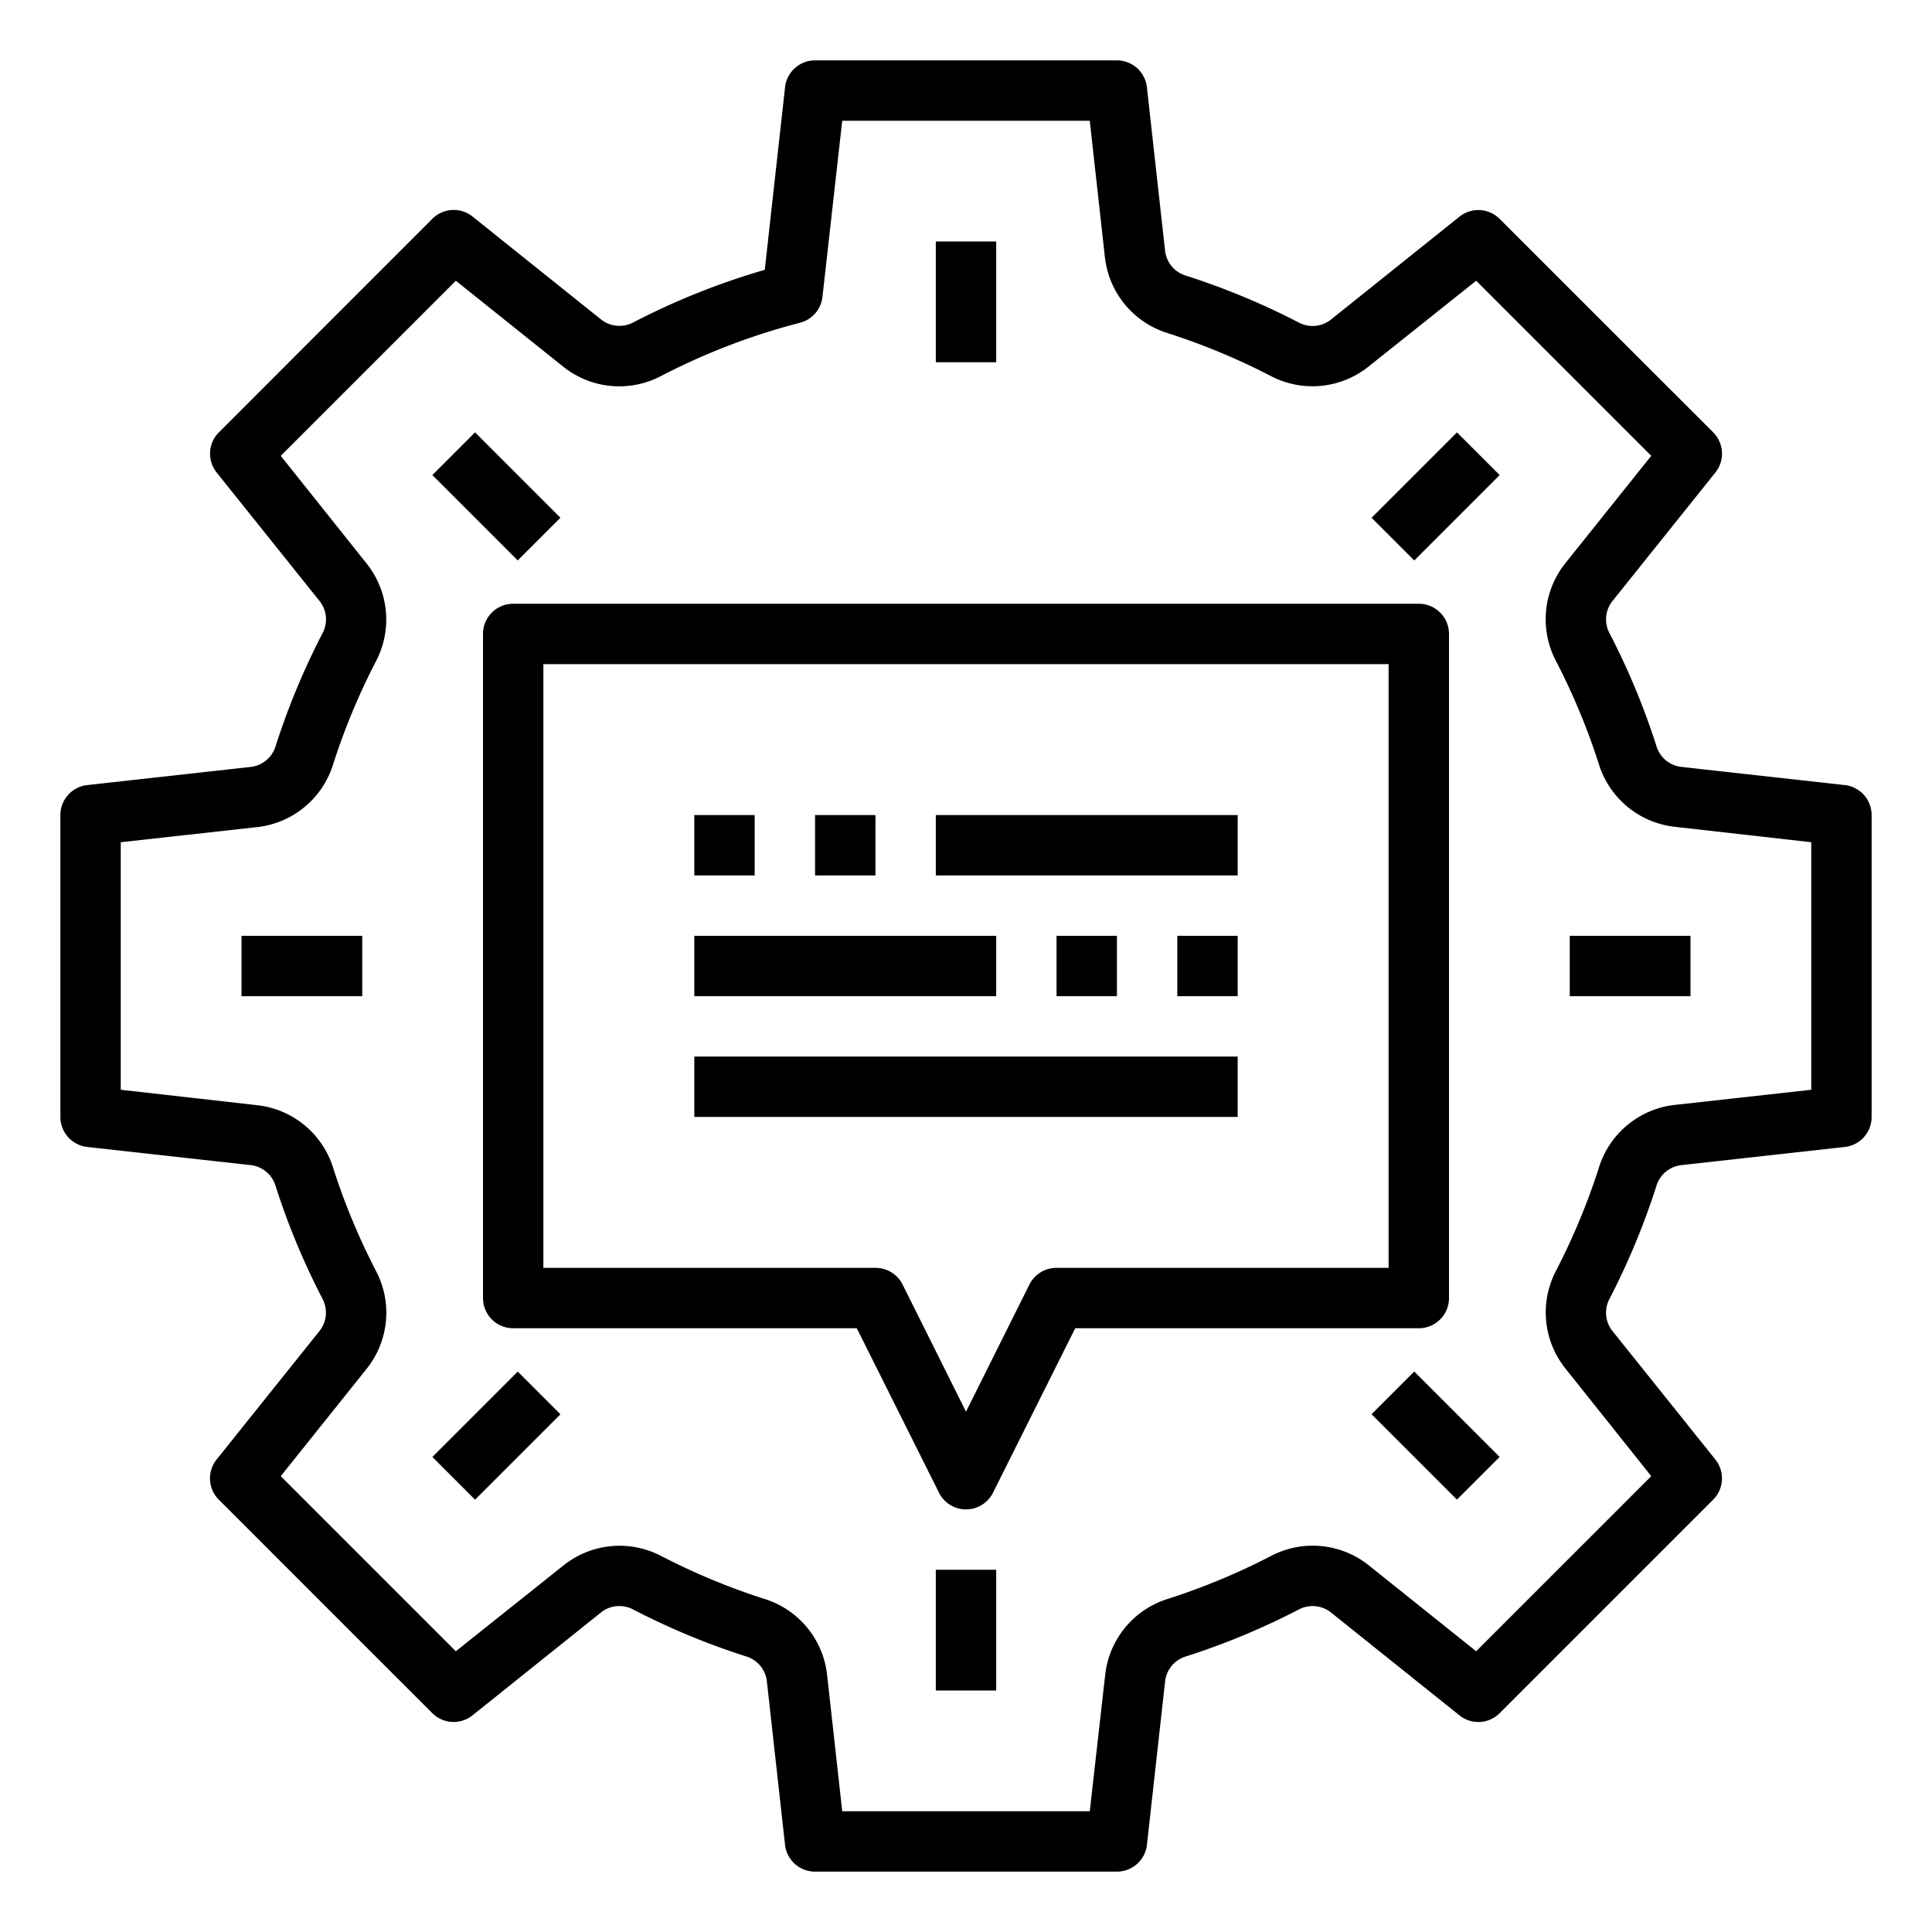 <svg xmlns="http://www.w3.org/2000/svg" viewBox="0 0 64 64" x="0px" y="0px"><g data-name="Speech Bubble"><path d="M61.11,26.006l-5.4-.6a.975.975,0,0,1-.829-.662,23.946,23.946,0,0,0-1.574-3.787.977.977,0,0,1,.117-1.058l3.4-4.246a1,1,0,0,0-.073-1.332L49.678,7.251a1,1,0,0,0-1.332-.073l-4.246,3.4a.977.977,0,0,1-1.058.116,24.007,24.007,0,0,0-3.788-1.573.976.976,0,0,1-.661-.829l-.6-5.4A1,1,0,0,0,37,2H27a1,1,0,0,0-.994.89l-.672,6.048a23.931,23.931,0,0,0-4.376,1.753.979.979,0,0,1-1.058-.117l-4.246-3.4a1,1,0,0,0-1.332.073L7.251,14.322a1,1,0,0,0-.073,1.332l3.4,4.246a.974.974,0,0,1,.116,1.058,24.007,24.007,0,0,0-1.573,3.788.976.976,0,0,1-.829.661l-5.4.6A1,1,0,0,0,2,27V37a1,1,0,0,0,.89.994l5.4.6a.975.975,0,0,1,.829.662,23.946,23.946,0,0,0,1.574,3.787.977.977,0,0,1-.117,1.058l-3.4,4.246a1,1,0,0,0,.073,1.332l7.071,7.071a1,1,0,0,0,1.332.073l4.246-3.4a.976.976,0,0,1,1.058-.116,24.007,24.007,0,0,0,3.788,1.573.976.976,0,0,1,.661.829l.6,5.4A1,1,0,0,0,27,62H37a1,1,0,0,0,.994-.89l.6-5.4a.975.975,0,0,1,.662-.829,23.946,23.946,0,0,0,3.787-1.574.979.979,0,0,1,1.058.117l4.246,3.4a1,1,0,0,0,1.332-.073l7.071-7.071a1,1,0,0,0,.073-1.332l-3.4-4.246a.974.974,0,0,1-.116-1.058,24.007,24.007,0,0,0,1.573-3.788.976.976,0,0,1,.829-.661l5.4-.6A1,1,0,0,0,62,37V27A1,1,0,0,0,61.11,26.006ZM60,36.1l-4.508.5a2.976,2.976,0,0,0-2.515,2.043,22.052,22.052,0,0,1-1.441,3.47,2.974,2.974,0,0,0,.328,3.23L54.7,48.9,48.9,54.7l-3.547-2.838a2.974,2.974,0,0,0-3.229-.329,22.041,22.041,0,0,1-3.47,1.442,2.976,2.976,0,0,0-2.044,2.515L36.1,60H27.9l-.5-4.508a2.976,2.976,0,0,0-2.043-2.515,22.052,22.052,0,0,1-3.47-1.441,2.976,2.976,0,0,0-3.23.328L15.1,54.7,9.3,48.9l2.838-3.547a2.974,2.974,0,0,0,.329-3.229,22.041,22.041,0,0,1-1.442-3.47,2.976,2.976,0,0,0-2.515-2.044L4,36.1V27.9l4.508-.5a2.976,2.976,0,0,0,2.515-2.043,22.052,22.052,0,0,1,1.441-3.47,2.974,2.974,0,0,0-.328-3.23L9.3,15.1,15.1,9.3l3.547,2.838a2.974,2.974,0,0,0,3.23.329A21.812,21.812,0,0,1,26.5,10.692a1,1,0,0,0,.745-.858L27.9,4H36.1l.5,4.508a2.976,2.976,0,0,0,2.043,2.515,22.052,22.052,0,0,1,3.47,1.441,2.971,2.971,0,0,0,3.23-.328L48.9,9.3,54.7,15.1l-2.838,3.547a2.974,2.974,0,0,0-.329,3.229,22.041,22.041,0,0,1,1.442,3.47,2.976,2.976,0,0,0,2.515,2.044L60,27.9Z"></path><path d="M48,43V21a1,1,0,0,0-1-1H17a1,1,0,0,0-1,1V43a1,1,0,0,0,1,1H28.382l2.723,5.447a1,1,0,0,0,1.79,0L35.618,44H47A1,1,0,0,0,48,43Zm-2-1H35a1,1,0,0,0-.9.553L32,46.764,29.9,42.553A1,1,0,0,0,29,42H18V22H46Z"></path><rect x="23" y="27" width="2" height="2"></rect><rect x="27" y="27" width="2" height="2"></rect><rect x="31" y="27" width="10" height="2"></rect><rect x="23" y="31" width="10" height="2"></rect><rect x="35" y="31" width="2" height="2"></rect><rect x="39" y="31" width="2" height="2"></rect><rect x="23" y="35" width="18" height="2"></rect><rect x="31" y="8" width="2" height="4"></rect><rect x="15.444" y="14.443" width="2" height="4" transform="translate(-6.811 16.444) rotate(-45)"></rect><rect x="8" y="31" width="4" height="2"></rect><rect x="14.443" y="46.557" width="4" height="2" transform="translate(-28.811 25.556) rotate(-45)"></rect><rect x="31" y="52" width="2" height="4"></rect><rect x="46.557" y="45.556" width="2" height="4" transform="translate(-19.699 47.556) rotate(-45)"></rect><rect x="52" y="31" width="4" height="2"></rect><rect x="45.556" y="15.444" width="4" height="2" transform="translate(2.302 38.444) rotate(-45)"></rect></g></svg>
